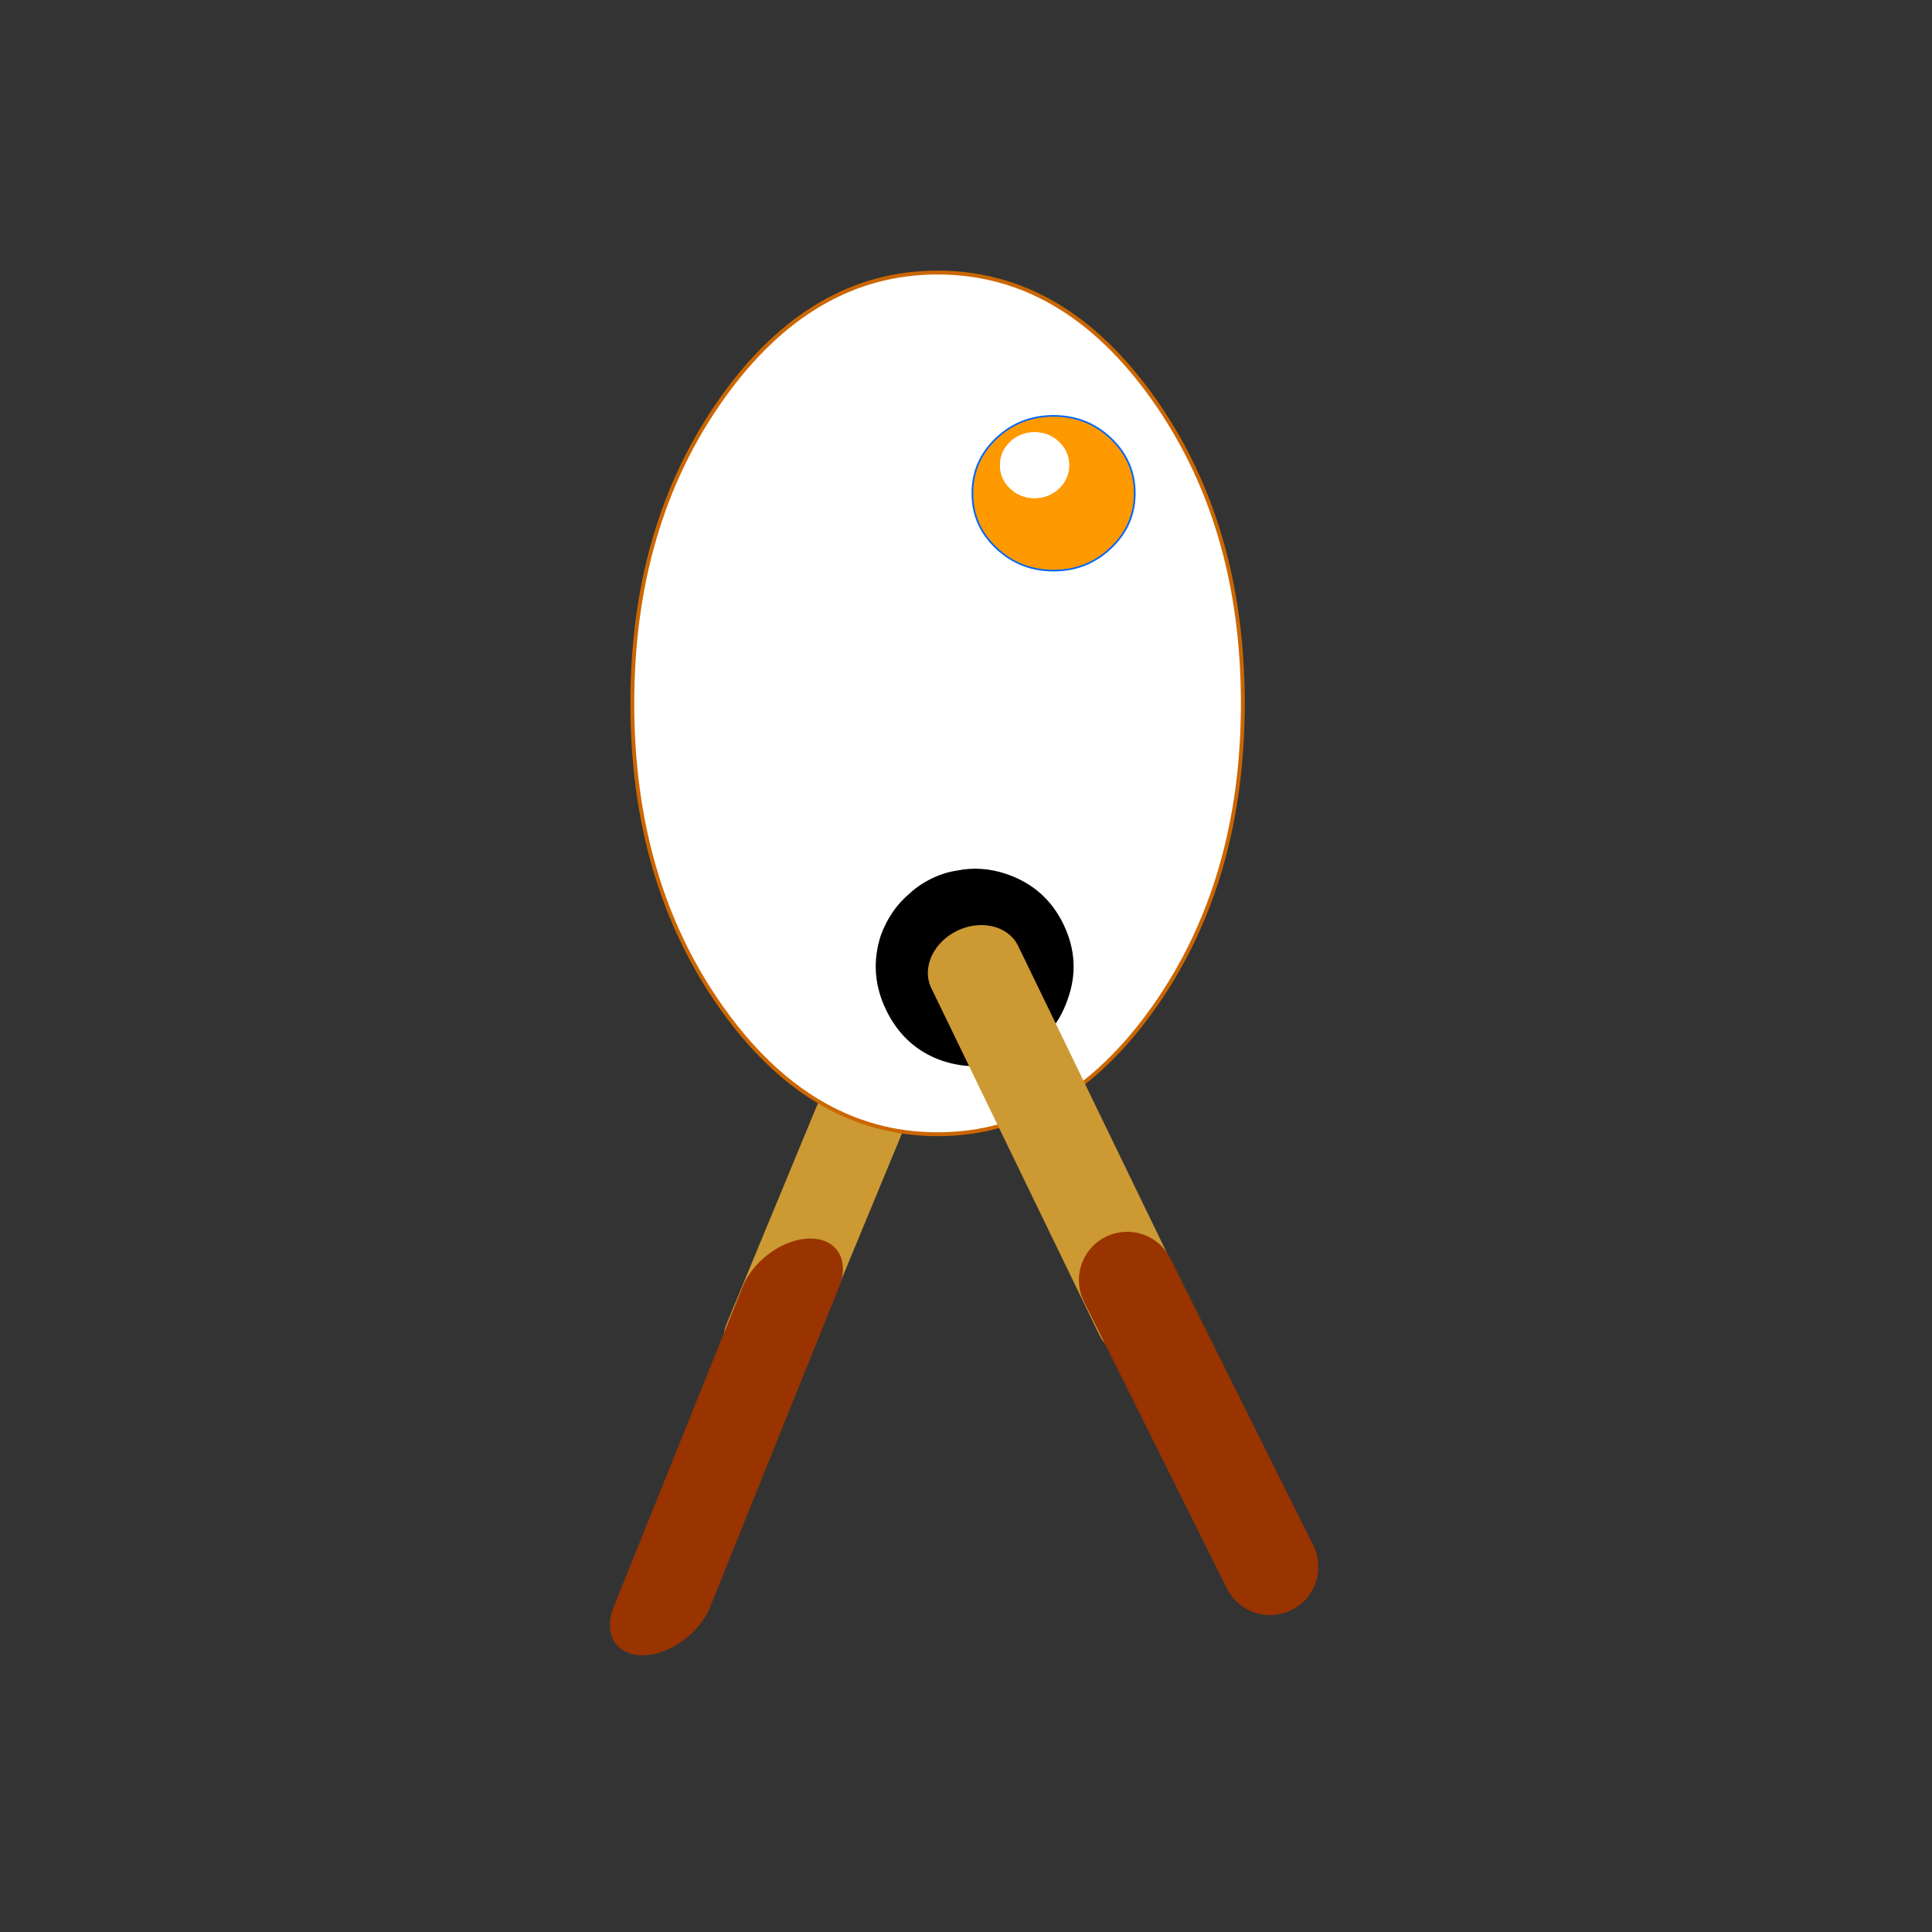 <?xml version="1.0" encoding="UTF-8" standalone="no"?>
<svg
   xmlns:dc="http://purl.org/dc/elements/1.1/"
   xmlns:cc="http://creativecommons.org/ns#"
   xmlns:rdf="http://www.w3.org/1999/02/22-rdf-syntax-ns#"
   xmlns:svg="http://www.w3.org/2000/svg"
   xmlns="http://www.w3.org/2000/svg"
   xmlns:xlink="http://www.w3.org/1999/xlink"
   xmlns:sodipodi="http://sodipodi.sourceforge.net/DTD/sodipodi-0.dtd"
   xmlns:inkscape="http://www.inkscape.org/namespaces/inkscape"
   version="1.1"
   preserveAspectRatio="none"
   x="0px"
   y="0px"
   width="500px"
   height="500px"
   viewBox="0 0 500 500"
   id="svg2"
   inkscape:version="0.48.4 r9939"
   sodipodi:docname="EggManWalking.svg"
   inkscape:export-filename="/home/WS/Work/Projects/Games/ivanix4games/samples/CreateJS/EggManWalking.png"
   inkscape:export-xdpi="90"
   inkscape:export-ydpi="90">
  <rect x="0" y="0" width="500" height="500" fill="#333333" stroke="none"/>
  <sodipodi:namedview
     pagecolor="#ffffff"
     bordercolor="#666666"
     borderopacity="1"
     objecttolerance="10"
     gridtolerance="10"
     guidetolerance="10"
     inkscape:pageopacity="0"
     inkscape:pageshadow="2"
     inkscape:window-width="1459"
     inkscape:window-height="948"
     id="namedview78"
     showgrid="false"
     inkscape:zoom="0.944"
     inkscape:cx="404.41479"
     inkscape:cy="245.41748"
     inkscape:window-x="0"
     inkscape:window-y="0"
     inkscape:window-maximized="0"
     inkscape:current-layer="svg2" />
  <defs
     id="defs4">
    <g
       id="BodyParts_LimbParts_Top_0_Layer0_0_FILL">
      <path
         fill="#000000"
         stroke="none"
         d=" M 6.5 -24.05 Q 3.5 -25 0 -25 -3.65 -25 -6.65 -24.05 -12.9 -22.5 -17.9 -17.7 -25 -10.35 -25 0 -25 10.55 -17.9 17.7 -10.5 25 0 25 10.35 25 17.6 17.7 25 10.55 25 0 25 -10.35 17.6 -17.7 12.75 -22.5 6.5 -24.05 Z"
         id="path7" />
    </g>
    <g
       id="Body_0_Layer1_0_FILL">
      <path
         fill="#FFFFFF"
         stroke="none"
         d=" M 55.85 -76.45 Q 32.7 -109.1 0 -109.1 -32.7 -109.1 -55.85 -76.45 -79 -43.8 -79 2.4 -79 48.6 -55.85 81.25 -40.8 102.45 -21.7 109.9 -17.83 111.41 -13.8 112.35 -7.127 113.9 0 113.9 7.127 113.9 13.8 112.35 17.861 111.41 21.75 109.9 40.8 102.45 55.85 81.25 79 48.6 79 2.4 79 -43.8 55.85 -76.45 Z"
         id="path10" />
    </g>
    <g
       id="BodyParts_Eye_0_Layer0_0_FILL">
      <path
         fill="#FF9900"
         stroke="none"
         d=" M 41 -7 Q 41 -26.45 27.2 -40.25 13.45 -54 -6 -54 -25.45 -54 -39.25 -40.25 -53 -26.45 -53 -7 -53 12.45 -39.25 26.2 -25.45 40 -6 40 13.45 40 27.2 26.2 41 12.45 41 -7 M -2.85 -9.9 Q -8.75 -4.05 -17 -4.05 -25.3 -4.05 -31.15 -9.9 -37 -15.75 -37 -24.05 -37 -32.3 -31.15 -38.2 -25.3 -44.05 -17 -44.05 -8.75 -44.05 -2.85 -38.2 3 -32.3 3 -24.05 3 -15.75 -2.85 -9.9 Z"
         id="path13" />
      <path
         fill="#FFFFFF"
         stroke="none"
         d=" M -17 -4.05 Q -8.75 -4.05 -2.85 -9.9 3 -15.75 3 -24.05 3 -32.3 -2.85 -38.2 -8.75 -44.05 -17 -44.05 -25.3 -44.05 -31.15 -38.2 -37 -32.3 -37 -24.05 -37 -15.75 -31.15 -9.9 -25.3 -4.05 -17 -4.05 Z"
         id="path15" />
    </g>
    <path
       id="BodyParts_LimbParts_Top_0_Layer0_0_1_STROKES"
       stroke="#000000"
       stroke-width="1"
       stroke-linejoin="round"
       stroke-linecap="round"
       fill="none"
       d=" M 25 0 Q 25 10.55 17.6 17.7 10.35 25 0 25 -10.5 25 -17.9 17.7 -25 10.55 -25 0 -25 -10.35 -17.9 -17.7 -12.9 -22.5 -6.65 -24.05 -3.65 -25 0 -25 3.5 -25 6.5 -24.05 12.75 -22.5 17.6 -17.7 25 -10.35 25 0 Z" />
    <path
       id="BodyParts_LimbParts_Top_0_Layer0_1_1_STROKES"
       stroke="#CC9933"
       stroke-width="25"
       stroke-linejoin="round"
       stroke-linecap="round"
       fill="none"
       d=" M 0 -0.05 L 0 119.95" />
    <path
       id="BodyParts_LimbParts_Bottom_0_Layer0_0_1_STROKES"
       stroke="#993300"
       stroke-width="25"
       stroke-linejoin="round"
       stroke-linecap="round"
       fill="none"
       d=" M 0 0 L 1 82.95" />
    <path
       id="Body_0_Layer1_0_1_STROKES"
       stroke="#CC6600"
       stroke-width="1"
       stroke-linejoin="round"
       stroke-linecap="round"
       fill="none"
       d=" M 79 2.4 Q 79 48.6 55.85 81.25 40.8 102.45 21.75 109.9 17.861 111.41 13.8 112.35 7.127 113.9 0 113.9 -7.127 113.9 -13.8 112.35 -17.83 111.41 -21.7 109.9 -40.8 102.45 -55.85 81.25 -79 48.6 -79 2.4 -79 -43.8 -55.85 -76.45 -32.7 -109.1 0 -109.1 32.7 -109.1 55.85 -76.45 79 -43.8 79 2.4 Z" />
    <path
       id="BodyParts_Eye_0_Layer0_0_1_STROKES"
       stroke="#0066FF"
       stroke-width="1"
       stroke-linejoin="round"
       stroke-linecap="round"
       fill="none"
       d=" M 41 -7 Q 41 12.45 27.2 26.2 13.45 40 -6 40 -25.45 40 -39.25 26.2 -53 12.45 -53 -7 -53 -26.45 -39.25 -40.25 -25.45 -54 -6 -54 13.45 -54 27.2 -40.25 41 -26.45 41 -7 Z" />
  </defs>
  <g
     transform="matrix(1,0,-0.402,1,155.048,340.073)"
     id="g22">
    <g
       transform="matrix(0.999,0.012,-0.012,0.999,47.7,-97.1)"
       id="g24">
      <g
         id="g26">
        <use
           xlink:href="#BodyParts_LimbParts_Top_0_Layer0_0_FILL"
           id="use28"
           x="0"
           y="0"
           width="500"
           height="500" />
        <use
           xlink:href="#BodyParts_LimbParts_Top_0_Layer0_0_1_STROKES"
           id="use30"
           x="0"
           y="0"
           width="500"
           height="500" />
      </g>
      <g
         transform="scale(1,0.833)"
         id="g32">
        <use
           xlink:href="#BodyParts_LimbParts_Top_0_Layer0_1_1_STROKES"
           id="use34"
           x="0"
           y="0"
           width="500"
           height="500" />
      </g>
    </g>
    <g
       transform="matrix(0.999,0.013,-0.013,0.999,46.8,-7.05)"
       id="g36">
      <g
         id="g38">
        <use
           xlink:href="#BodyParts_LimbParts_Bottom_0_Layer0_0_1_STROKES"
           id="use40"
           x="0"
           y="0"
           width="500"
           height="500" />
      </g>
    </g>
  </g>
  <g
     transform="translate(242.644,179.632)"
     id="g42">
    <g
       id="g44">
      <use
         xlink:href="#Body_0_Layer1_0_FILL"
         id="use46"
         x="0"
         y="0"
         width="500"
         height="500" />
      <use
         xlink:href="#Body_0_Layer1_0_1_STROKES"
         id="use48"
         x="0"
         y="0"
         width="500"
         height="500" />
    </g>
    <g
       transform="matrix(0.447,0,0,0.426,32.7,-49)"
       id="g50">
      <g
         id="g52">
        <use
           xlink:href="#BodyParts_Eye_0_Layer0_0_FILL"
           id="use54"
           x="0"
           y="0"
           width="500"
           height="500" />
        <use
           xlink:href="#BodyParts_Eye_0_Layer0_0_1_STROKES"
           id="use56"
           x="0"
           y="0"
           width="500"
           height="500" />
      </g>
    </g>
  </g>
  <g
     transform="matrix(0.895,-0.447,0.447,0.895,252.981,358.511)"
     id="g58">
    <g
       transform="matrix(0.999,0.012,-0.012,0.999,47.7,-97.1)"
       id="g60">
      <g
         id="g62">
        <use
           xlink:href="#BodyParts_LimbParts_Top_0_Layer0_0_FILL"
           id="use64"
           x="0"
           y="0"
           width="500"
           height="500" />
        <use
           xlink:href="#BodyParts_LimbParts_Top_0_Layer0_0_1_STROKES"
           id="use66"
           x="0"
           y="0"
           width="500"
           height="500" />
      </g>
      <g
         transform="scale(1,0.833)"
         id="g68">
        <use
           xlink:href="#BodyParts_LimbParts_Top_0_Layer0_1_1_STROKES"
           id="use70"
           x="0"
           y="0"
           width="500"
           height="500" />
      </g>
    </g>
    <g
       transform="matrix(0.999,0.013,-0.013,0.999,46.8,-7.05)"
       id="g72">
      <g
         id="g74">
        <use
           xlink:href="#BodyParts_LimbParts_Bottom_0_Layer0_0_1_STROKES"
           id="use76"
           x="0"
           y="0"
           width="500"
           height="500" />
      </g>
    </g>
  </g>
</svg>

